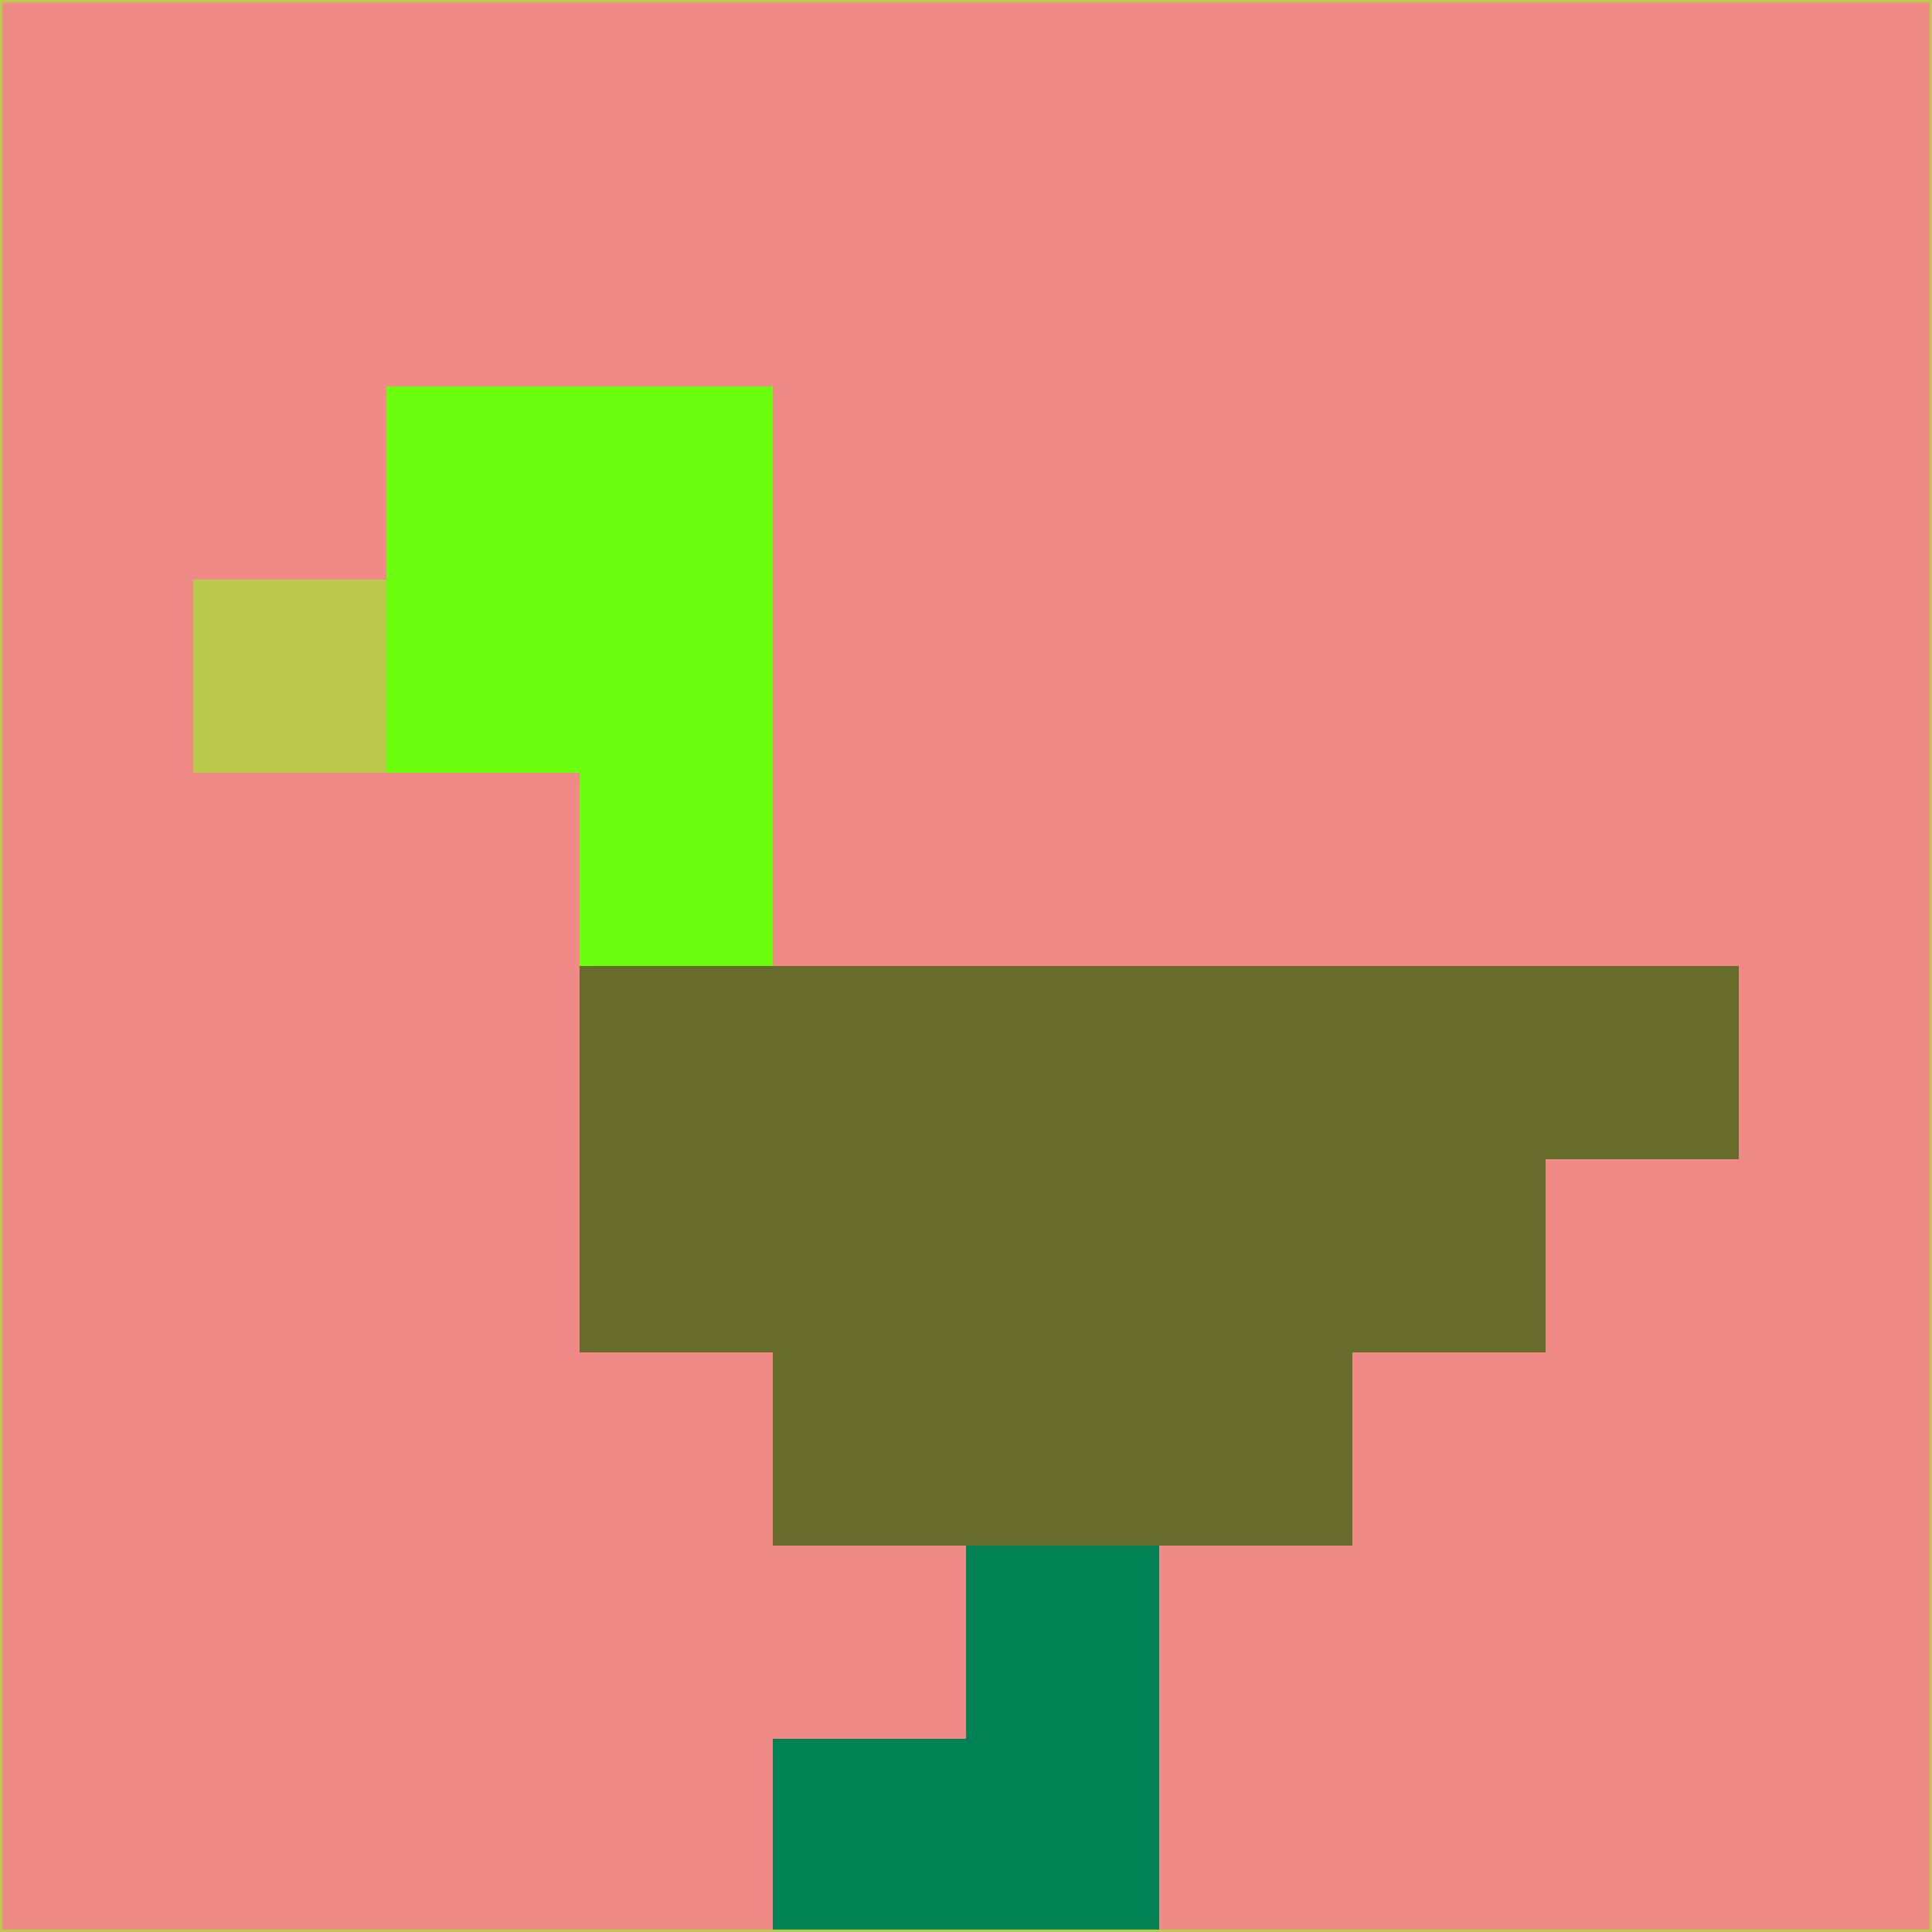 <svg xmlns="http://www.w3.org/2000/svg" version="1.1" width="785" height="785">
  <title>'goose-pfp-694263' by Dmitri Cherniak (Cyberpunk Edition)</title>
  <desc>
    seed=882449
    backgroundColor=#f08a87
    padding=20
    innerPadding=0
    timeout=500
    dimension=1
    border=false
    Save=function(){return n.handleSave()}
    frame=12

    Rendered at 2024-09-15T22:37:00.455Z
    Generated in 1ms
    Modified for Cyberpunk theme with new color scheme
  </desc>
  <defs/>
  <rect width="100%" height="100%" fill="#f08a87"/>
  <g>
    <g id="0-0">
      <rect x="0" y="0" height="785" width="785" fill="#f08a87"/>
      <g>
        <!-- Neon blue -->
        <rect id="0-0-2-2-2-2" x="157" y="157" width="157" height="157" fill="#6bfe0e"/>
        <rect id="0-0-3-2-1-4" x="235.5" y="157" width="78.5" height="314" fill="#6bfe0e"/>
        <!-- Electric purple -->
        <rect id="0-0-4-5-5-1" x="314" y="392.5" width="392.5" height="78.5" fill="#686c2b"/>
        <rect id="0-0-3-5-5-2" x="235.5" y="392.5" width="392.5" height="157" fill="#686c2b"/>
        <rect id="0-0-4-5-3-3" x="314" y="392.5" width="235.5" height="235.5" fill="#686c2b"/>
        <!-- Neon pink -->
        <rect id="0-0-1-3-1-1" x="78.5" y="235.5" width="78.5" height="78.5" fill="#bbca4c"/>
        <!-- Cyber yellow -->
        <rect id="0-0-5-8-1-2" x="392.5" y="628" width="78.5" height="157" fill="#018255"/>
        <rect id="0-0-4-9-2-1" x="314" y="706.5" width="157" height="78.5" fill="#018255"/>
      </g>
      <rect x="0" y="0" stroke="#bbca4c" stroke-width="2" height="785" width="785" fill="none"/>
    </g>
  </g>
  <script xmlns=""/>
</svg>